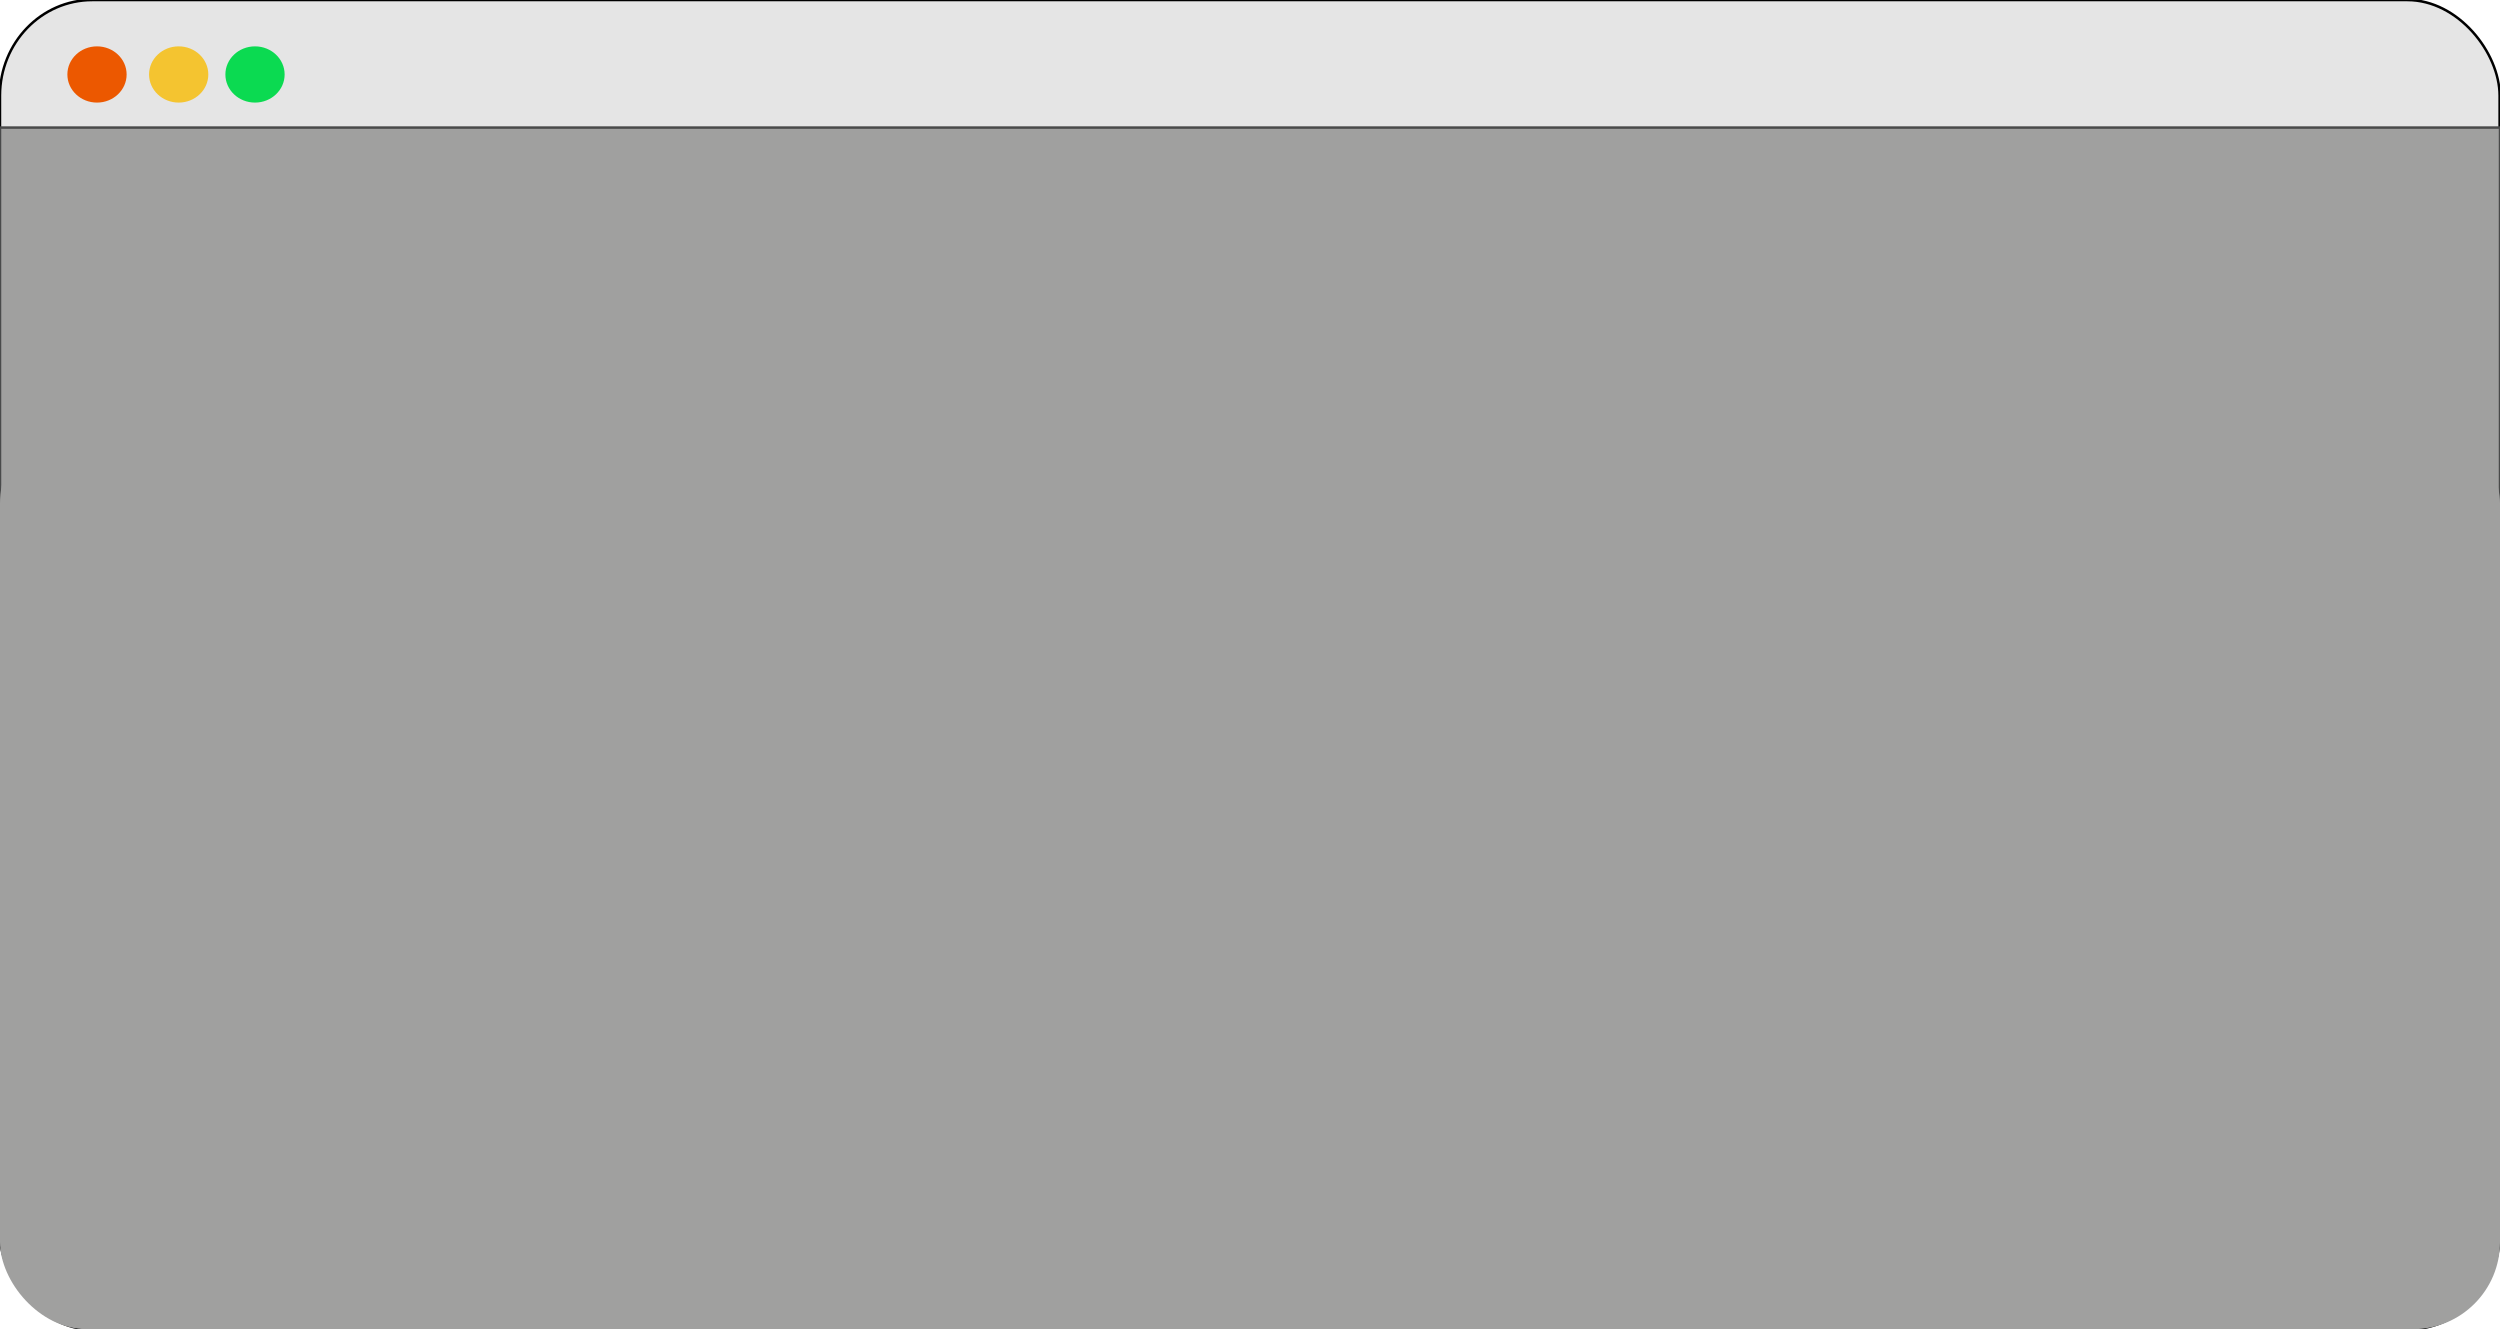 <svg id="e72awdTso8B1" xmlns="http://www.w3.org/2000/svg" xmlns:xlink="http://www.w3.org/1999/xlink" viewBox="0 0 1004.5 533.99" shape-rendering="geometricPrecision" text-rendering="geometricPrecision"><g transform="matrix(1.002 0 0 0.951-50.558-2.985)"><rect width="1002.348" height="514.386" rx="37" ry="37" transform="matrix(1 0 0 1.092 50.449 3.141)" fill="#e5e5e5" stroke="#000"/><ellipse rx="16.295" ry="16.295" transform="matrix(.729 0 0 0.729 89.354 34.605)" fill="#ec5800" stroke-width="0"/><ellipse rx="16.295" ry="16.295" transform="matrix(.729 0 0 0.729 122.109 34.605)" fill="#f4c430" stroke-width="0"/><ellipse rx="16.295" ry="16.295" transform="matrix(.729 0 0 0.729 152.715 34.605)" fill="#0bda51" stroke-width="0"/></g><rect width="1004.502" height="350.265" rx="0" ry="0" transform="translate(0 51.256)" fill="#a0a09f" stroke="#494a4a"/><rect width="1004.502" height="366.826" rx="35" ry="35" transform="translate(0 167.256)" fill="#a0a09f" stroke-width="0"/></svg>
